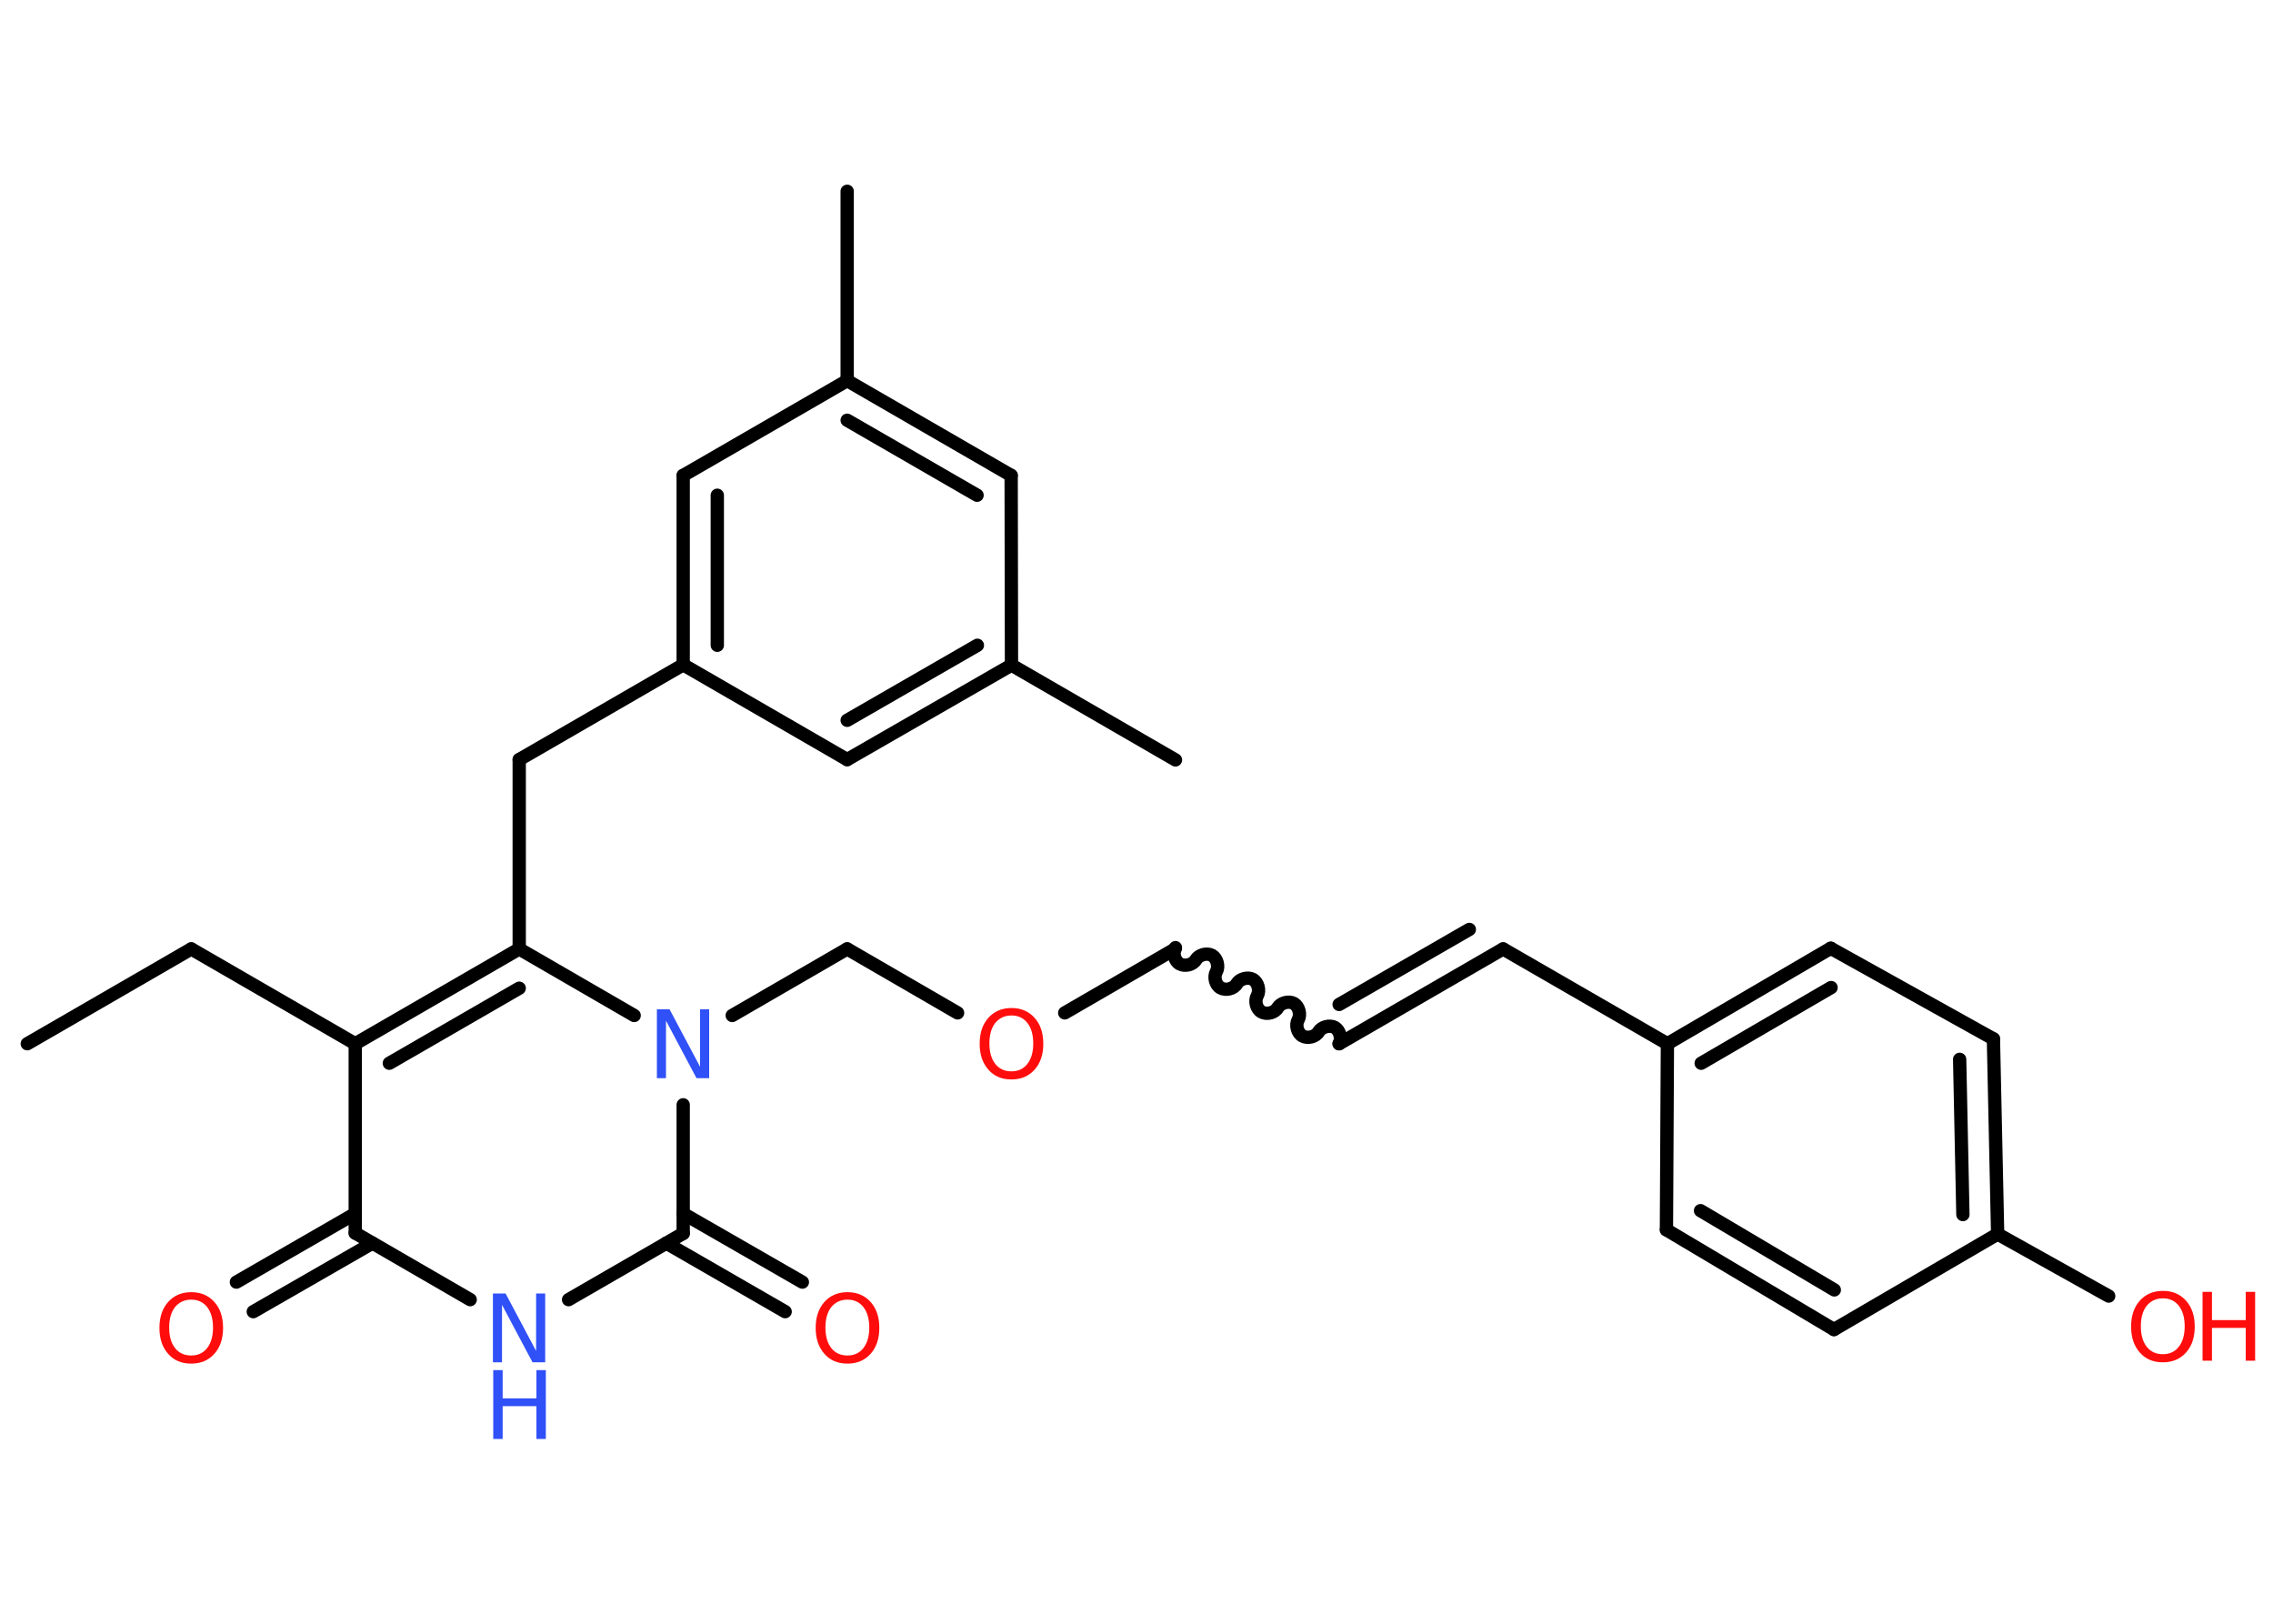 <?xml version='1.0' encoding='UTF-8'?>
<!DOCTYPE svg PUBLIC "-//W3C//DTD SVG 1.1//EN" "http://www.w3.org/Graphics/SVG/1.1/DTD/svg11.dtd">
<svg version='1.2' xmlns='http://www.w3.org/2000/svg' xmlns:xlink='http://www.w3.org/1999/xlink' width='70.0mm' height='50.0mm' viewBox='0 0 70.0 50.0'>
  <desc>Generated by the Chemistry Development Kit (http://github.com/cdk)</desc>
  <g stroke-linecap='round' stroke-linejoin='round' stroke='#000000' stroke-width='.41' fill='#FF0D0D'>
    <rect x='.0' y='.0' width='70.0' height='50.0' fill='#FFFFFF' stroke='none'/>
    <g id='mol1' class='mol'>
      <line id='mol1bnd1' class='bond' x1='.84' y1='32.14' x2='5.89' y2='29.22'/>
      <line id='mol1bnd2' class='bond' x1='5.89' y1='29.22' x2='10.94' y2='32.14'/>
      <g id='mol1bnd3' class='bond'>
        <line x1='15.99' y1='29.22' x2='10.94' y2='32.14'/>
        <line x1='15.99' y1='30.43' x2='11.99' y2='32.74'/>
      </g>
      <line id='mol1bnd4' class='bond' x1='15.99' y1='29.22' x2='15.99' y2='23.39'/>
      <line id='mol1bnd5' class='bond' x1='15.99' y1='23.39' x2='21.04' y2='20.47'/>
      <g id='mol1bnd6' class='bond'>
        <line x1='21.04' y1='14.64' x2='21.04' y2='20.47'/>
        <line x1='22.09' y1='15.25' x2='22.09' y2='19.87'/>
      </g>
      <line id='mol1bnd7' class='bond' x1='21.04' y1='14.64' x2='26.09' y2='11.72'/>
      <line id='mol1bnd8' class='bond' x1='26.09' y1='11.72' x2='26.09' y2='5.89'/>
      <g id='mol1bnd9' class='bond'>
        <line x1='31.14' y1='14.64' x2='26.09' y2='11.72'/>
        <line x1='30.09' y1='15.25' x2='26.09' y2='12.94'/>
      </g>
      <line id='mol1bnd10' class='bond' x1='31.14' y1='14.64' x2='31.15' y2='20.48'/>
      <line id='mol1bnd11' class='bond' x1='31.15' y1='20.48' x2='36.2' y2='23.4'/>
      <g id='mol1bnd12' class='bond'>
        <line x1='26.09' y1='23.39' x2='31.15' y2='20.48'/>
        <line x1='26.09' y1='22.18' x2='30.1' y2='19.87'/>
      </g>
      <line id='mol1bnd13' class='bond' x1='21.04' y1='20.47' x2='26.09' y2='23.39'/>
      <line id='mol1bnd14' class='bond' x1='15.99' y1='29.22' x2='19.53' y2='31.27'/>
      <line id='mol1bnd15' class='bond' x1='22.55' y1='31.27' x2='26.09' y2='29.22'/>
      <line id='mol1bnd16' class='bond' x1='26.09' y1='29.22' x2='29.49' y2='31.19'/>
      <line id='mol1bnd17' class='bond' x1='32.79' y1='31.19' x2='36.19' y2='29.22'/>
      <path id='mol1bnd18' class='bond' d='M41.24 32.14c.09 -.16 .02 -.41 -.13 -.5c-.16 -.09 -.41 -.02 -.5 .13c-.09 .16 -.34 .22 -.5 .13c-.16 -.09 -.22 -.34 -.13 -.5c.09 -.16 .02 -.41 -.13 -.5c-.16 -.09 -.41 -.02 -.5 .13c-.09 .16 -.34 .22 -.5 .13c-.16 -.09 -.22 -.34 -.13 -.5c.09 -.16 .02 -.41 -.13 -.5c-.16 -.09 -.41 -.02 -.5 .13c-.09 .16 -.34 .22 -.5 .13c-.16 -.09 -.22 -.34 -.13 -.5c.09 -.16 .02 -.41 -.13 -.5c-.16 -.09 -.41 -.02 -.5 .13c-.09 .16 -.34 .22 -.5 .13c-.16 -.09 -.22 -.34 -.13 -.5' fill='none' stroke='#000000' stroke-width='.41'/>
      <g id='mol1bnd19' class='bond'>
        <line x1='41.24' y1='32.14' x2='46.29' y2='29.22'/>
        <line x1='41.24' y1='30.93' x2='45.25' y2='28.62'/>
      </g>
      <line id='mol1bnd20' class='bond' x1='46.29' y1='29.22' x2='51.35' y2='32.14'/>
      <g id='mol1bnd21' class='bond'>
        <line x1='56.38' y1='29.2' x2='51.35' y2='32.14'/>
        <line x1='56.39' y1='30.41' x2='52.39' y2='32.74'/>
      </g>
      <line id='mol1bnd22' class='bond' x1='56.38' y1='29.2' x2='61.39' y2='31.99'/>
      <g id='mol1bnd23' class='bond'>
        <line x1='61.52' y1='38.0' x2='61.39' y2='31.99'/>
        <line x1='60.45' y1='37.4' x2='60.35' y2='32.62'/>
      </g>
      <line id='mol1bnd24' class='bond' x1='61.52' y1='38.0' x2='64.94' y2='39.91'/>
      <line id='mol1bnd25' class='bond' x1='61.52' y1='38.0' x2='56.48' y2='40.94'/>
      <g id='mol1bnd26' class='bond'>
        <line x1='51.32' y1='37.87' x2='56.48' y2='40.94'/>
        <line x1='52.37' y1='37.28' x2='56.49' y2='39.72'/>
      </g>
      <line id='mol1bnd27' class='bond' x1='51.35' y1='32.14' x2='51.32' y2='37.87'/>
      <line id='mol1bnd28' class='bond' x1='21.04' y1='34.02' x2='21.04' y2='37.98'/>
      <g id='mol1bnd29' class='bond'>
        <line x1='21.04' y1='37.37' x2='24.71' y2='39.48'/>
        <line x1='20.52' y1='38.28' x2='24.18' y2='40.39'/>
      </g>
      <line id='mol1bnd30' class='bond' x1='21.04' y1='37.98' x2='17.51' y2='40.02'/>
      <line id='mol1bnd31' class='bond' x1='14.48' y1='40.02' x2='10.94' y2='37.97'/>
      <line id='mol1bnd32' class='bond' x1='10.94' y1='32.14' x2='10.94' y2='37.97'/>
      <g id='mol1bnd33' class='bond'>
        <line x1='11.47' y1='38.28' x2='7.8' y2='40.39'/>
        <line x1='10.94' y1='37.37' x2='7.28' y2='39.48'/>
      </g>
      <path id='mol1atm14' class='atom' d='M20.24 31.08h.38l.94 1.77v-1.77h.28v2.12h-.39l-.94 -1.77v1.77h-.28v-2.12z' stroke='none' fill='#3050F8'/>
      <path id='mol1atm16' class='atom' d='M31.15 31.27q-.31 .0 -.5 .23q-.18 .23 -.18 .63q.0 .4 .18 .63q.18 .23 .5 .23q.31 .0 .49 -.23q.18 -.23 .18 -.63q.0 -.4 -.18 -.63q-.18 -.23 -.49 -.23zM31.15 31.04q.44 .0 .71 .3q.27 .3 .27 .8q.0 .5 -.27 .8q-.27 .3 -.71 .3q-.45 .0 -.71 -.3q-.27 -.3 -.27 -.8q.0 -.5 .27 -.8q.27 -.3 .71 -.3z' stroke='none'/>
      <g id='mol1atm24' class='atom'>
        <path d='M66.61 39.98q-.31 .0 -.5 .23q-.18 .23 -.18 .63q.0 .4 .18 .63q.18 .23 .5 .23q.31 .0 .49 -.23q.18 -.23 .18 -.63q.0 -.4 -.18 -.63q-.18 -.23 -.49 -.23zM66.61 39.75q.44 .0 .71 .3q.27 .3 .27 .8q.0 .5 -.27 .8q-.27 .3 -.71 .3q-.45 .0 -.71 -.3q-.27 -.3 -.27 -.8q.0 -.5 .27 -.8q.27 -.3 .71 -.3z' stroke='none'/>
        <path d='M67.83 39.78h.29v.87h1.04v-.87h.29v2.12h-.29v-1.01h-1.04v1.01h-.29v-2.12z' stroke='none'/>
      </g>
      <path id='mol1atm28' class='atom' d='M26.1 40.02q-.31 .0 -.5 .23q-.18 .23 -.18 .63q.0 .4 .18 .63q.18 .23 .5 .23q.31 .0 .49 -.23q.18 -.23 .18 -.63q.0 -.4 -.18 -.63q-.18 -.23 -.49 -.23zM26.1 39.79q.44 .0 .71 .3q.27 .3 .27 .8q.0 .5 -.27 .8q-.27 .3 -.71 .3q-.45 .0 -.71 -.3q-.27 -.3 -.27 -.8q.0 -.5 .27 -.8q.27 -.3 .71 -.3z' stroke='none'/>
      <g id='mol1atm29' class='atom'>
        <path d='M15.19 39.83h.38l.94 1.77v-1.77h.28v2.12h-.39l-.94 -1.77v1.77h-.28v-2.12z' stroke='none' fill='#3050F8'/>
        <path d='M15.19 42.19h.29v.87h1.04v-.87h.29v2.12h-.29v-1.01h-1.04v1.01h-.29v-2.12z' stroke='none' fill='#3050F8'/>
      </g>
      <path id='mol1atm31' class='atom' d='M5.89 40.02q-.31 .0 -.5 .23q-.18 .23 -.18 .63q.0 .4 .18 .63q.18 .23 .5 .23q.31 .0 .49 -.23q.18 -.23 .18 -.63q.0 -.4 -.18 -.63q-.18 -.23 -.49 -.23zM5.89 39.79q.44 .0 .71 .3q.27 .3 .27 .8q.0 .5 -.27 .8q-.27 .3 -.71 .3q-.45 .0 -.71 -.3q-.27 -.3 -.27 -.8q.0 -.5 .27 -.8q.27 -.3 .71 -.3z' stroke='none'/>
    </g>
  </g>
</svg>
